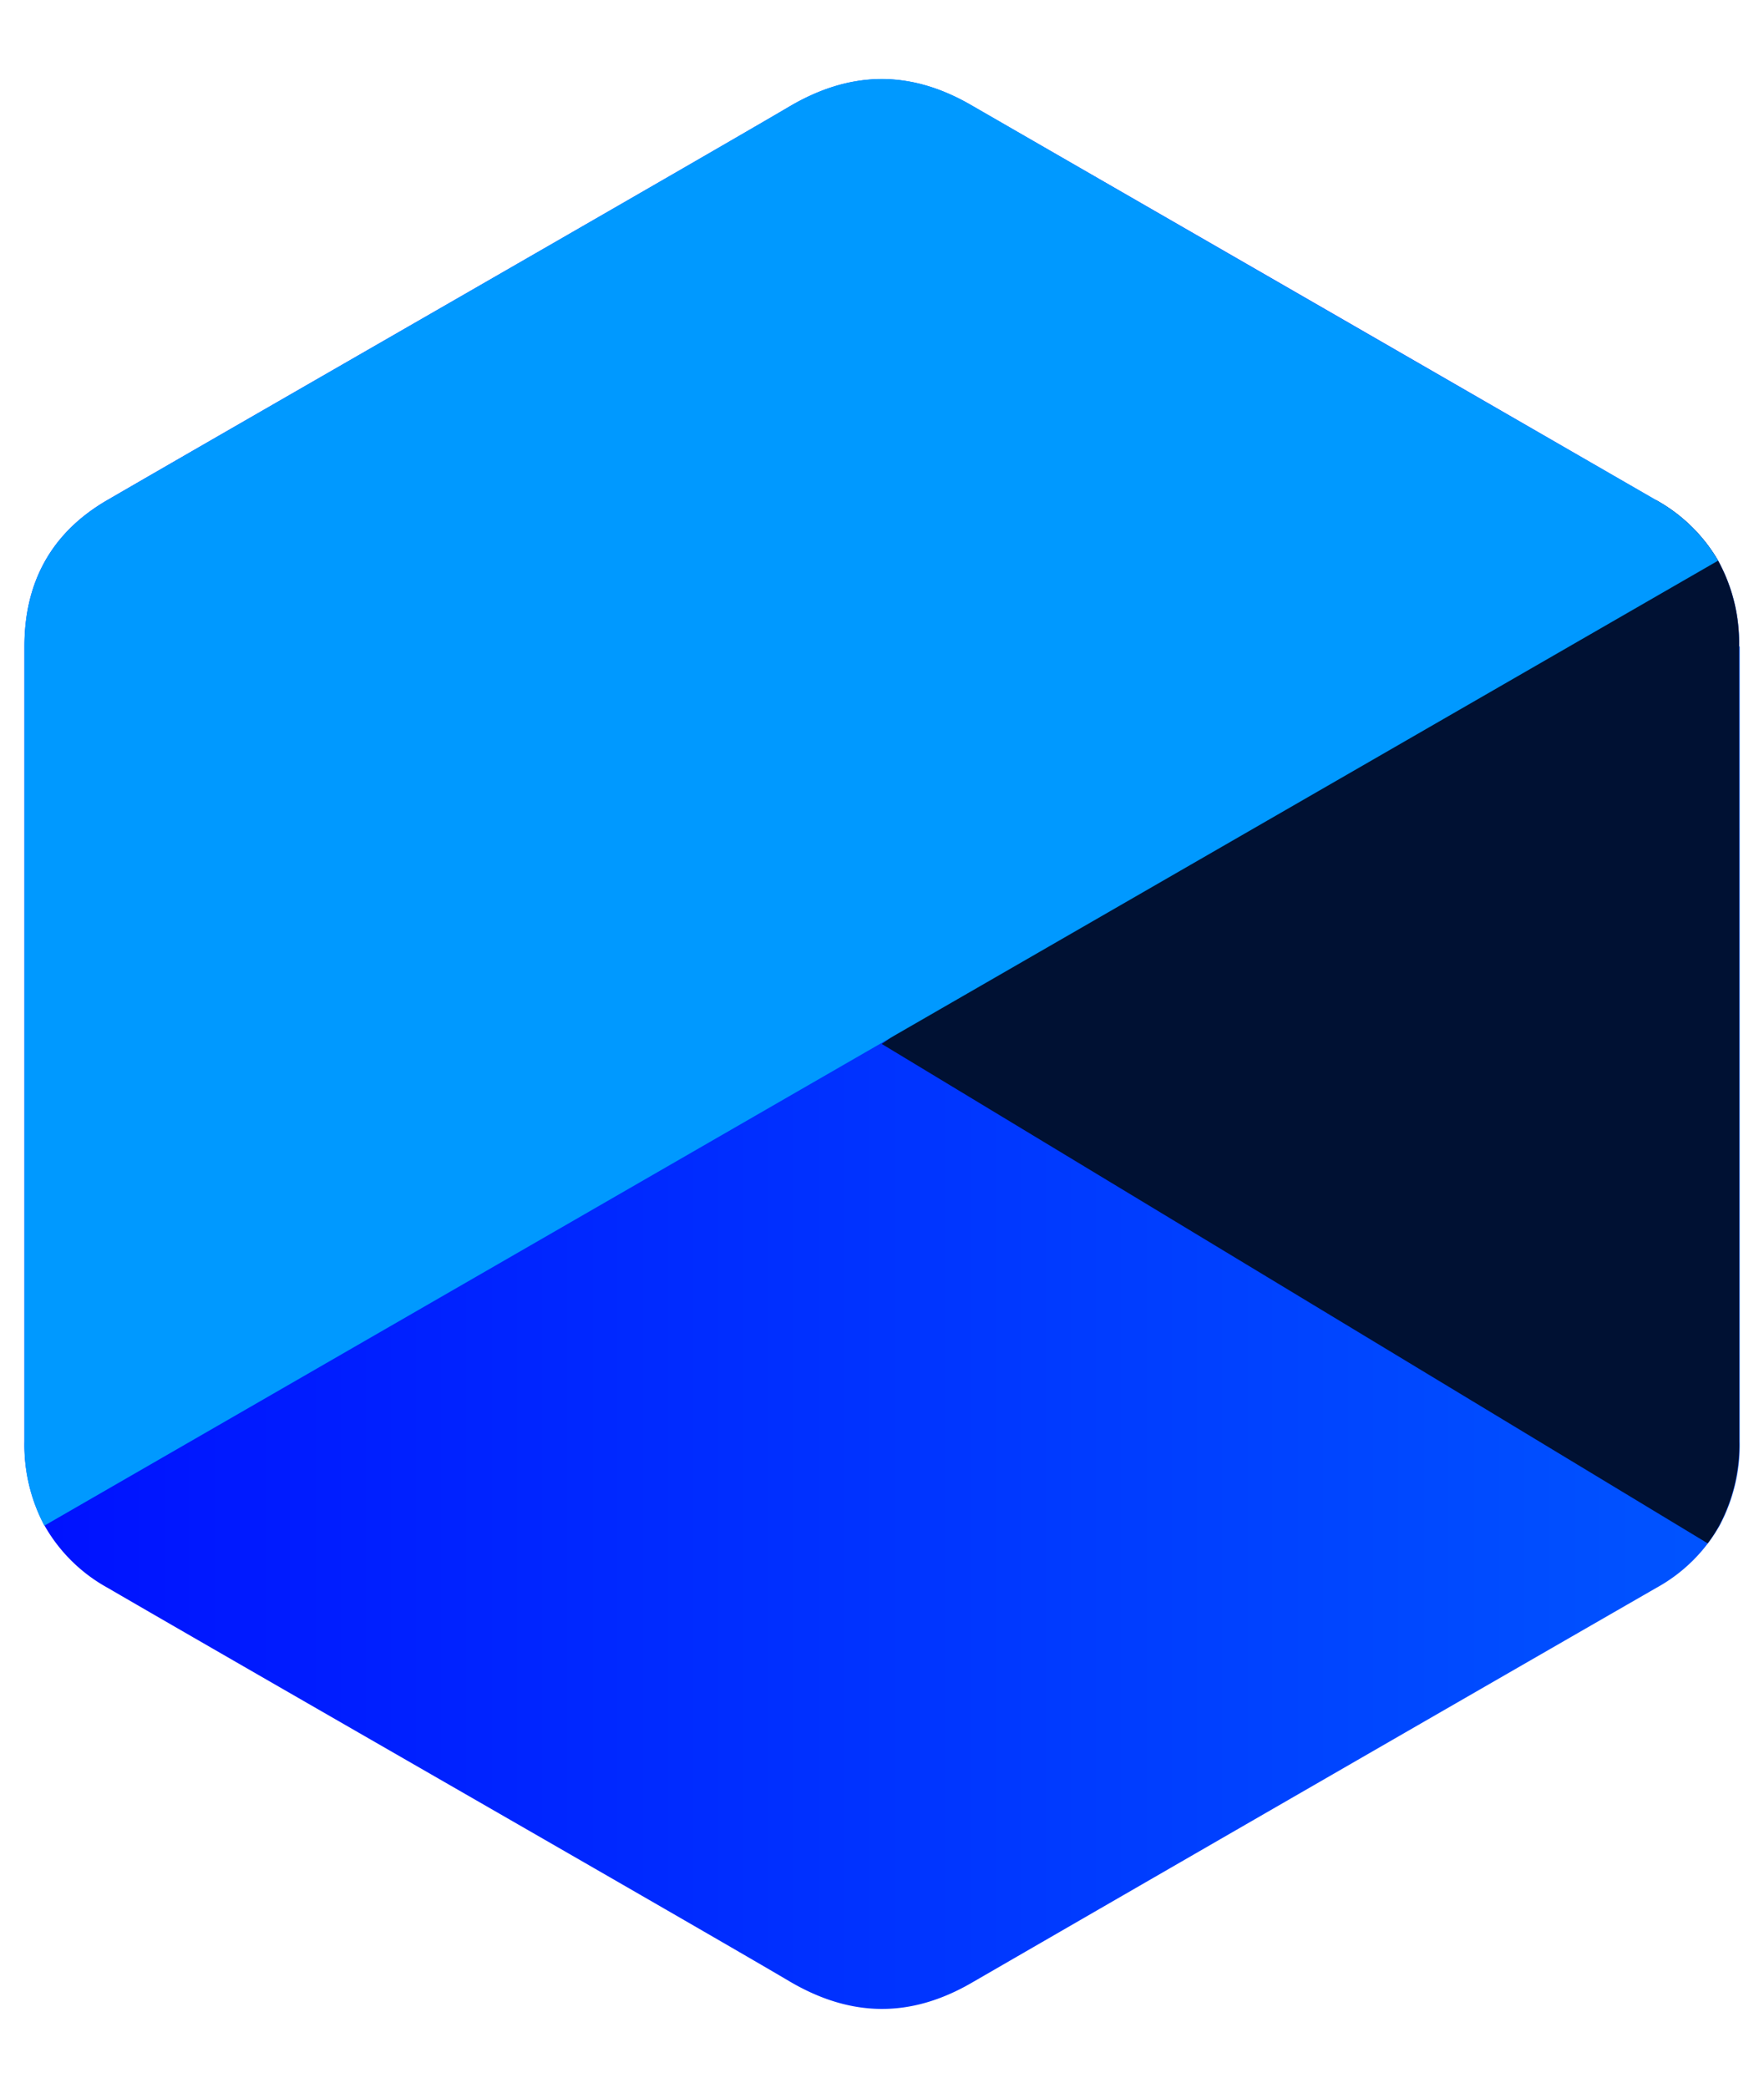 <svg viewBox="32.186 20.47 223.685 247.06" xmlns="http://www.w3.org/2000/svg"
 width="2113" height="2500">
 <path 
    d="M252.71 93.61a21.67 21.67 0 0 0-2.65-10.87 20.74 20.74 0 0 0-7.87-7.67Q198.77
     50 155.32 25c-7.8-4.51-15.36-4.35-23.11.23C120.69 32 63 65.09 45.81 75.06c-7.08 
     4.1-10.52 10.38-10.52 18.54v100.8a21.77 21.77 0 0 0 2.55 10.66 20.63 20.63 0 0 0 8 
     7.88c17.19 10 74.89 43.05 86.41 49.85 7.75 4.58 15.31 4.74 23.12.23q43.41-25.08 
     86.87-50.09a20.63 20.63 0 0 0 8-7.88 21.77 21.77 0 0 0 2.55-10.66V93.61z"
      fill="url(#SVG1)"/>
    
<path 
    d="M252.73 194.4a21.72 21.72 0 0 1-2.55 10.66 18.58 18.58 0 0 1-1.45 2.24L144 144l98.19-68.93a20.72 20.72 0 0 1 7.86 7.67 21.57 21.57 0 0 1 2.66 10.87c.02 33.6.02 100.79.02 100.79z" 
    fill="#013"/>
    
<path 
    d="M250.05 82.74 L37.81 205.06 a21.75 21.75 0 0 1-2.53-10.65 V93.6c0-8.16 3.45-14.44 10.52-18.54 C63 65.09 120.69 32 132.22 25.21c7.73-4.58 15.3-4.74 23.1-.23q43.41 25.08 86.87 50.09a20.72 20.72 0 0 1 7.86 7.67z" 
    fill="url(#SVG2)"/><svg viewBox="32.186 20.47 223.685 247.06" xmlns="http://www.w3.org/2000/svg"
 width="2113" height="2500">
 <path 
    d="M252.71 93.61a21.67 21.67 0 0 0-2.65-10.87 20.74 20.74 0 0 0-7.87-7.67Q198.77
     50 155.32 25c-7.8-4.51-15.36-4.35-23.11.23C120.69 32 63 65.09 45.81 75.06c-7.08 
     4.1-10.52 10.38-10.52 18.54v100.8a21.77 21.77 0 0 0 2.55 10.66 20.63 20.63 0 0 0 8 
     7.88c17.19 10 74.89 43.05 86.41 49.85 7.75 4.58 15.31 4.74 23.12.23q43.41-25.08 
     86.87-50.09a20.63 20.63 0 0 0 8-7.88 21.77 21.77 0 0 0 2.55-10.66V93.61z"
      fill="url(#SVG1)"/>
    
<path 
    d="M252.73 194.4a21.72 21.72 0 0 1-2.55 10.66 18.58 18.58 0 0 1-1.45 2.24L144 144l98.19-68.93a20.72 20.72 0 0 1 7.86 7.67 21.57 21.57 0 0 1 2.66 10.87c.02 33.6.02 100.79.02 100.79z" 
    fill="#013"/>
    
<path 
    d="M250.05 82.74 L37.81 205.06 a21.75 21.75 0 0 1-2.53-10.65 V93.6c0-8.16 3.45-14.44 10.52-18.54 C63 65.09 120.69 32 132.22 25.21c7.73-4.58 15.3-4.74 23.1-.23q43.41 25.08 86.87 50.09a20.72 20.72 0 0 1 7.86 7.67z" 
    fill="url(#SVG2)"/>


<linearGradient id="SVG1">
	<stop  offset="0" style="stop-color:#01f"/>
	<stop  offset="1" style="stop-color:#05f"/>
</linearGradient>


<linearGradient id="SVG2">
	<stop  offset="0" style="stop-color:#09f5"/>
	<stop  offset="1" style="stop-color:#09f"/>
</linearGradient>

</svg>

</svg>